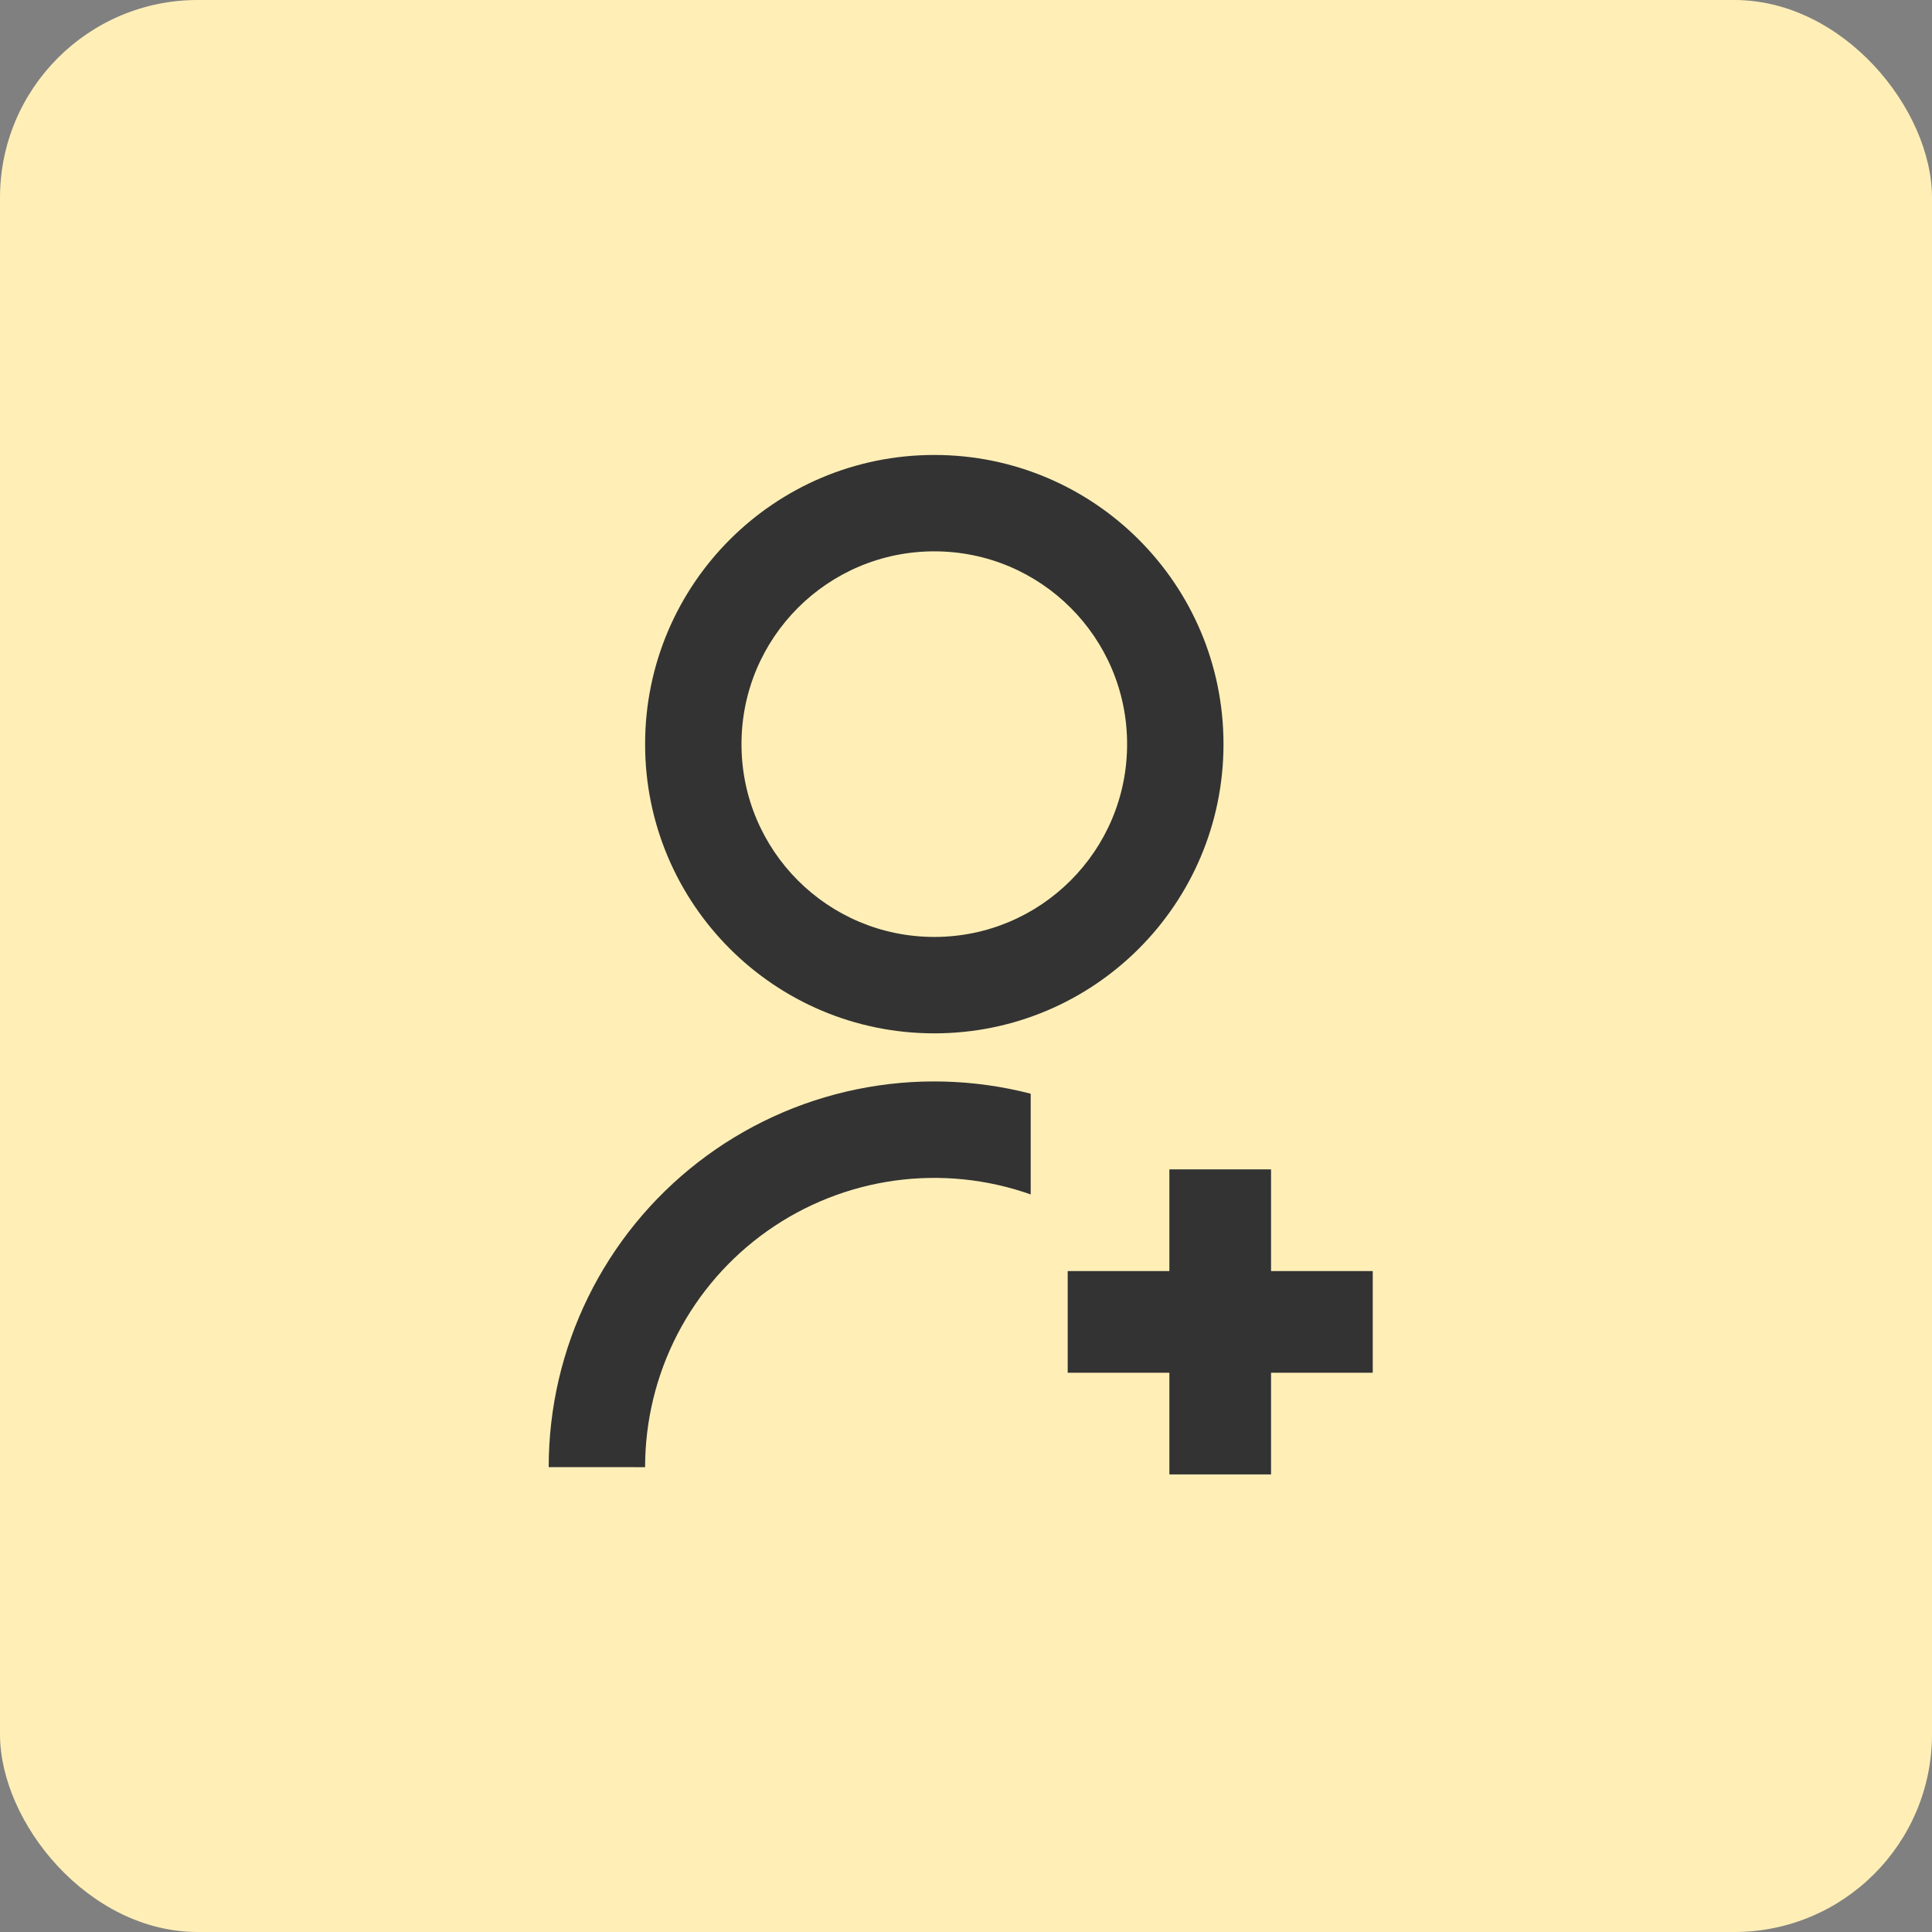 <svg width="72" height="72" viewBox="0 0 72 72" fill="none" xmlns="http://www.w3.org/2000/svg">
<rect x="0" y="0" width="72" height="72" fill="#808080" stroke="none"/>
<rect width="72" height="72" rx="7.368" fill="#FFEFB7"/>
<path d="M38.411 40.759V44.513C36.785 43.938 35.045 43.762 33.337 43.999C31.629 44.236 30.003 44.88 28.595 45.875C27.187 46.871 26.039 48.19 25.246 49.721C24.454 51.253 24.041 52.952 24.041 54.677L20.448 54.675C20.448 52.481 20.949 50.317 21.915 48.347C22.88 46.378 24.283 44.655 26.017 43.312C27.751 41.968 29.77 41.039 31.918 40.597C34.066 40.154 36.287 40.211 38.411 40.759ZM34.819 38.51C28.864 38.51 24.041 33.687 24.041 27.732C24.041 21.778 28.864 16.955 34.819 16.955C40.773 16.955 45.596 21.778 45.596 27.732C45.596 33.687 40.773 38.51 34.819 38.51ZM34.819 34.917C38.788 34.917 42.004 31.702 42.004 27.732C42.004 23.762 38.788 20.547 34.819 20.547C30.849 20.547 27.633 23.762 27.633 27.732C27.633 31.702 30.849 34.917 34.819 34.917Z" fill="#333333"/>
<rect x="43.579" y="43.579" width="3.789" height="11.368" fill="#333333"/>
<rect x="39.79" y="51.158" width="3.789" height="11.368" transform="rotate(-90 39.79 51.158)" fill="#333333"/>
</svg>
